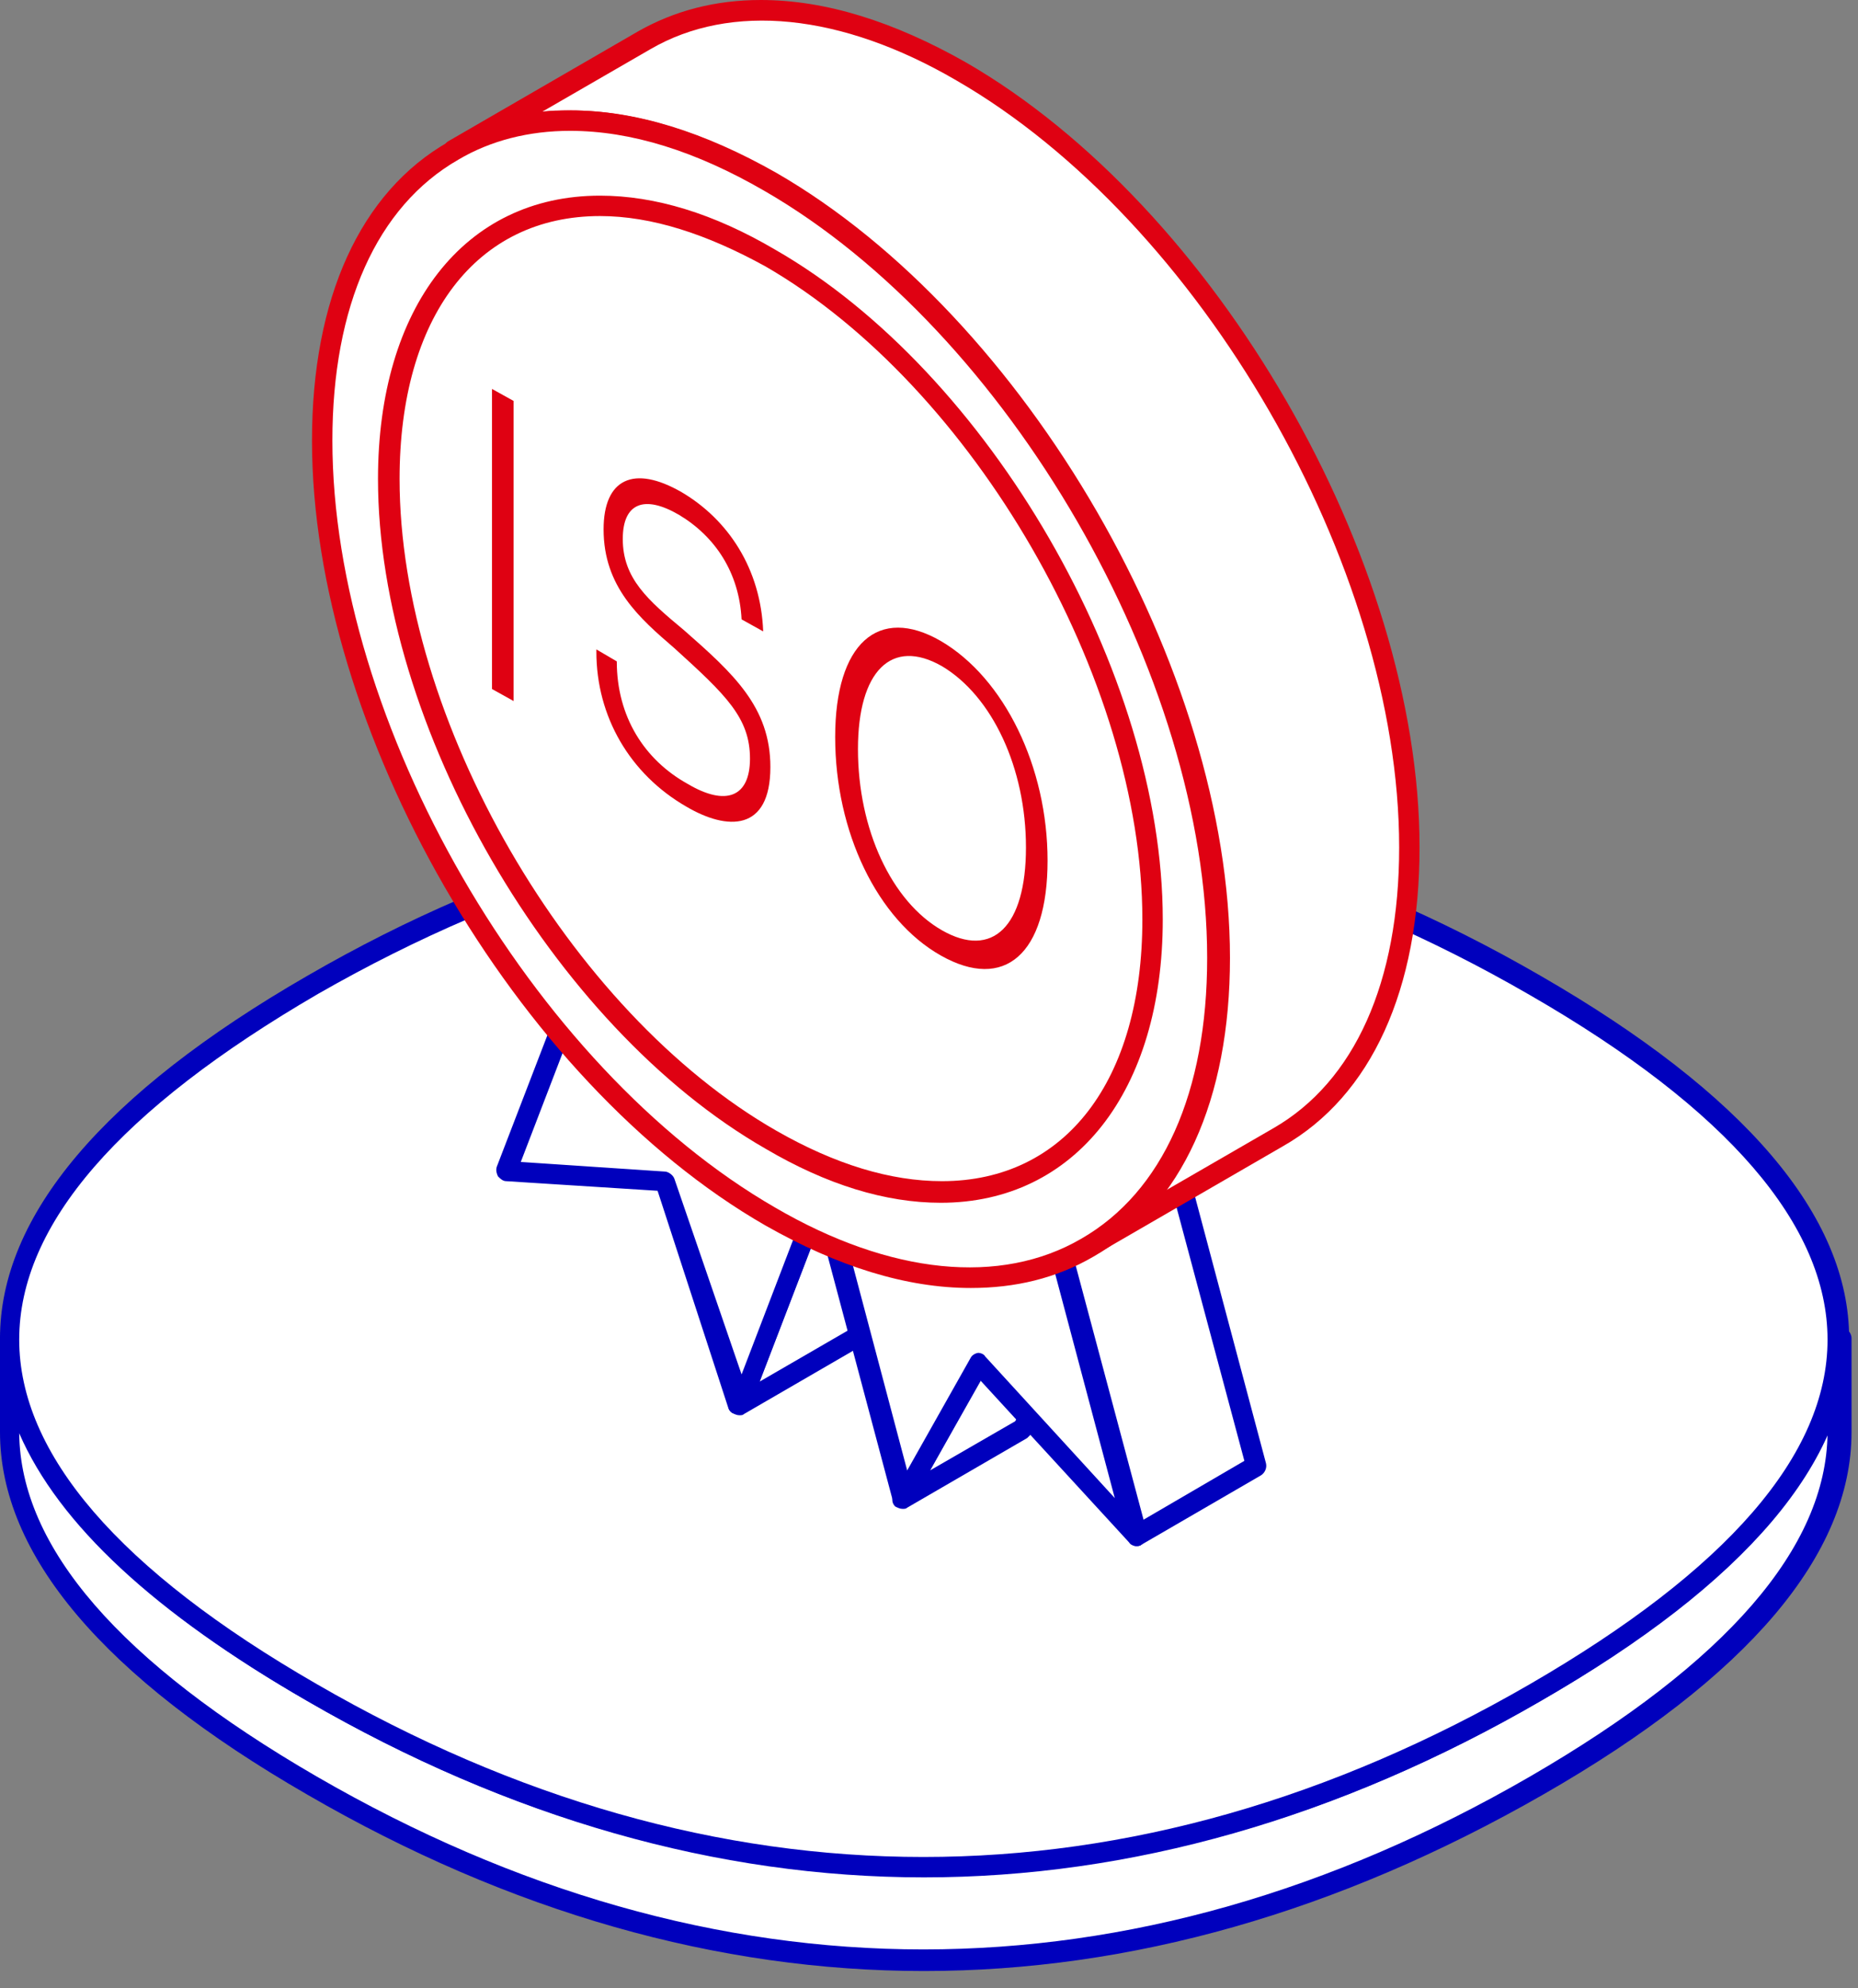 <svg width="86" height="92" viewBox="0 0 86 92" fill="none" xmlns="http://www.w3.org/2000/svg">
<rect x="0" y="0" width="86" height="92" fill="#808080" stroke="none"/>
<path d="M71.038 78.314C52.376 89.089 33.103 89.089 14.385 78.314C5.054 72.927 0.389 67.428 0.389 61.985V66.317C0.389 71.816 5.054 77.259 14.385 82.647C33.047 93.422 52.321 93.422 71.038 82.647C80.369 77.259 85.035 71.76 85.035 66.317V61.985C85.09 67.428 80.369 72.927 71.038 78.314Z" fill="white"/>
<path d="M42.767 91.2C33.214 91.2 23.605 88.478 14.219 83.035C4.777 77.592 0 71.927 0 66.261V61.929C0 61.651 0.222 61.429 0.5 61.429C0.778 61.429 1 61.651 1 61.929C1 67.206 5.61 72.593 14.774 77.87C33.214 88.534 52.487 88.534 70.927 77.87C80.036 72.593 84.701 67.261 84.701 61.929C84.701 61.651 84.924 61.429 85.201 61.429C85.479 61.429 85.701 61.651 85.701 61.929V66.261C85.701 71.927 80.925 77.592 71.427 83.035C61.929 88.478 52.321 91.2 42.767 91.2ZM0.889 66.317C0.944 71.594 5.554 76.925 14.663 82.202C33.103 92.866 52.376 92.866 70.816 82.202C79.925 76.925 84.535 71.594 84.59 66.317C82.757 70.483 78.314 74.648 71.316 78.703C52.598 89.534 32.936 89.534 14.219 78.703C7.165 74.648 2.722 70.538 0.889 66.317Z" fill="#0000BD"/>
<path d="M71.038 45.599C52.376 34.824 33.103 34.824 14.385 45.599C5.11 50.987 0.444 56.486 0.444 61.984C0.444 67.483 5.11 72.926 14.441 78.314C33.103 89.089 52.376 89.089 71.094 78.314C80.425 72.926 85.09 67.427 85.09 61.984C85.09 56.486 80.369 50.987 71.038 45.599Z" fill="white"/>
<path d="M42.767 86.867C33.214 86.867 23.605 84.146 14.219 78.703C4.777 73.26 0 67.594 0 61.929C0 56.264 4.777 50.599 14.219 45.155C32.936 34.325 52.598 34.325 71.316 45.155C80.758 50.599 85.59 56.264 85.59 61.929C85.59 67.594 80.814 73.26 71.316 78.703C61.929 84.146 52.321 86.867 42.767 86.867ZM42.767 37.99C33.381 37.99 23.939 40.712 14.719 45.989C5.554 51.321 0.889 56.653 0.889 61.985C0.889 67.261 5.499 72.649 14.663 77.925C33.103 88.589 52.376 88.589 70.816 77.925C79.925 72.649 84.59 67.317 84.59 61.985C84.59 56.708 79.98 51.321 70.816 46.044C61.596 40.712 52.154 37.99 42.767 37.99Z" fill="#0000BD"/>
<path d="M39.768 61.818L34.214 64.984L37.991 55.209L43.545 52.043L39.768 61.818Z" fill="white"/>
<path d="M34.214 65.484C34.103 65.484 33.992 65.428 33.881 65.373C33.714 65.262 33.658 65.04 33.77 64.817L37.546 55.042C37.602 54.931 37.657 54.876 37.769 54.82L43.323 51.599C43.489 51.487 43.712 51.543 43.878 51.654C44.045 51.765 44.1 51.987 43.989 52.209L40.212 61.985C40.157 62.096 40.101 62.151 39.99 62.207L34.436 65.428C34.38 65.484 34.325 65.484 34.214 65.484ZM38.38 55.542L35.158 63.929L39.379 61.485L42.601 53.154L38.38 55.542Z" fill="#0000BD"/>
<path d="M45.267 63.096L42.49 68.15L41.767 69.372L47.322 66.15L48.044 64.929L50.821 59.874L45.267 63.096Z" fill="white"/>
<path d="M41.767 69.816C41.657 69.816 41.545 69.761 41.434 69.705C41.268 69.539 41.268 69.316 41.379 69.15L44.878 62.873C44.933 62.818 44.989 62.763 45.044 62.707L50.599 59.486C50.765 59.374 51.043 59.43 51.154 59.541C51.321 59.708 51.321 59.93 51.21 60.096L47.711 66.373C47.655 66.428 47.599 66.484 47.544 66.539L41.99 69.761C41.934 69.816 41.879 69.816 41.767 69.816ZM45.656 63.429L43.045 68.039L46.989 65.762L49.599 61.152L45.656 63.429Z" fill="#0000BD"/>
<path d="M58.152 67.872L52.598 71.038L44.156 39.324L49.71 36.102L58.152 67.872Z" fill="white"/>
<path d="M52.598 71.537C52.543 71.537 52.487 71.537 52.432 71.482C52.321 71.426 52.209 71.315 52.154 71.149L43.656 39.434C43.6 39.212 43.712 38.99 43.878 38.879L49.432 35.657C49.543 35.602 49.71 35.546 49.877 35.657C49.988 35.713 50.099 35.824 50.154 35.991L58.597 67.705C58.652 67.927 58.541 68.149 58.374 68.26L52.82 71.482C52.765 71.537 52.654 71.537 52.598 71.537ZM44.711 39.545L52.931 70.316L57.597 67.594L49.377 36.879L44.711 39.545Z" fill="#0000BD"/>
<path d="M44.156 39.324L31.881 32.27L23.439 54.209L24.883 54.32L30.715 54.709L33.547 62.984L34.214 64.984L37.991 55.209L41.768 69.372L42.49 68.15L45.267 63.095L51.154 69.483L52.598 71.038L44.156 39.324Z" fill="white"/>
<path d="M52.598 71.538C52.487 71.538 52.321 71.483 52.265 71.372L45.378 63.874L42.212 69.539C42.101 69.706 41.934 69.817 41.712 69.761C41.545 69.761 41.379 69.594 41.323 69.428L37.935 56.709L34.714 65.096C34.658 65.262 34.36 65.429 34.138 65.429C33.916 65.429 33.749 65.318 33.694 65.096L30.437 55.098L23.439 54.654C23.272 54.654 23.161 54.543 23.05 54.431C22.994 54.32 22.939 54.154 22.994 53.987L31.437 32.048C31.492 31.937 31.603 31.826 31.715 31.77C31.826 31.715 31.992 31.715 32.103 31.826L44.378 38.935C44.489 38.991 44.545 39.102 44.6 39.213L53.043 70.927C53.098 71.15 52.987 71.372 52.82 71.483C52.765 71.538 52.654 71.538 52.598 71.538ZM45.267 62.596C45.378 62.596 45.544 62.652 45.6 62.763L51.599 69.317L43.712 39.657L32.103 32.937L24.105 53.765L30.77 54.209C30.937 54.209 31.159 54.376 31.215 54.543L34.325 63.596L37.602 55.042C37.657 54.876 37.88 54.709 38.102 54.709C38.324 54.709 38.491 54.876 38.546 55.042L41.99 68.039L44.933 62.818C44.989 62.707 45.156 62.596 45.322 62.596C45.267 62.596 45.267 62.596 45.267 62.596Z" fill="#0000BD"/>
<path d="M44.489 3.333C38.713 0 33.547 -0.333 29.77 1.833L20.939 6.943C24.716 4.777 29.881 5.11 35.602 8.387C47.099 14.997 56.375 31.104 56.375 44.323C56.375 50.932 54.042 55.598 50.321 57.764L59.152 52.654C62.929 50.488 65.206 45.823 65.206 39.213C65.206 25.994 55.931 9.942 44.489 3.333Z" fill="white"/>
<path d="M50.321 58.208C50.154 58.208 49.988 58.097 49.877 57.986C49.766 57.764 49.821 57.486 50.043 57.319C53.82 55.153 55.875 50.543 55.875 44.322C55.875 31.27 46.655 15.33 35.38 8.831C30.048 5.721 24.938 5.221 21.217 7.387C20.995 7.498 20.717 7.443 20.55 7.22C20.439 6.998 20.495 6.721 20.717 6.554L29.548 1.444C31.215 0.5 33.103 0 35.214 0C38.213 0 41.379 1 44.711 2.888C56.264 9.553 65.706 25.883 65.706 39.213C65.706 45.767 63.484 50.71 59.374 53.042L50.543 58.152C50.488 58.208 50.377 58.208 50.321 58.208ZM26.382 5.11C29.382 5.11 32.548 6.11 35.88 7.998C47.433 14.663 56.875 30.992 56.875 44.322C56.875 48.766 55.82 52.487 53.931 55.098L58.93 52.209C62.707 50.043 64.762 45.433 64.762 39.213C64.762 26.16 55.542 10.22 44.267 3.721C38.935 0.611 33.825 0.111 30.104 2.277L25.105 5.165C25.494 5.11 25.938 5.11 26.382 5.11Z" fill="#DF0112"/>
<path d="M56.375 44.323C56.375 50.932 54.042 55.598 50.321 57.764C46.544 59.93 41.379 59.597 35.658 56.32C24.216 49.71 14.885 33.603 14.885 20.384C14.885 13.775 17.218 9.109 20.939 6.943C24.661 4.777 29.937 5.11 35.658 8.387C47.1 14.997 56.375 31.104 56.375 44.323Z" fill="white"/>
<path d="M44.933 59.596C41.934 59.596 38.768 58.596 35.436 56.708C23.828 50.043 14.441 33.714 14.441 20.384C14.441 13.83 16.663 8.886 20.773 6.554C22.439 5.609 24.327 5.11 26.438 5.11C29.437 5.11 32.603 6.109 35.936 7.998C47.488 14.663 56.931 30.992 56.931 44.322C56.931 50.876 54.709 55.819 50.599 58.152C48.877 59.152 46.989 59.596 44.933 59.596ZM26.382 6.054C24.494 6.054 22.717 6.498 21.217 7.387C17.44 9.553 15.385 14.163 15.385 20.384C15.385 33.436 24.605 49.377 35.88 55.875C41.212 58.985 46.322 59.485 50.043 57.319C53.82 55.153 55.875 50.543 55.875 44.322C55.875 31.27 46.655 15.329 35.38 8.831C32.214 6.998 29.215 6.054 26.382 6.054Z" fill="#DF0112"/>
<path d="M53.32 42.545C53.32 53.82 45.433 58.375 35.658 52.765C25.883 47.1 17.996 33.437 17.996 22.162C17.996 10.886 25.883 6.332 35.658 11.942C45.433 17.607 53.32 31.27 53.32 42.545Z" fill="white"/>
<path d="M43.545 55.653C40.99 55.653 38.268 54.819 35.436 53.153C25.549 47.488 17.496 33.547 17.496 22.161C17.496 14.218 21.495 9.053 27.771 9.053C30.326 9.053 33.047 9.886 35.88 11.552C45.767 17.218 53.82 31.159 53.82 42.545C53.82 50.487 49.766 55.653 43.545 55.653ZM27.771 9.997C22.05 9.997 18.495 14.663 18.495 22.161C18.495 33.269 26.327 46.822 35.936 52.32C38.657 53.875 41.212 54.653 43.6 54.653C49.321 54.653 52.876 49.987 52.876 42.545C52.876 31.436 45.044 17.884 35.436 12.33C32.714 10.83 30.159 9.997 27.771 9.997Z" fill="#DF0112"/>
<path d="M23.772 32.437L22.772 31.881V17.996L23.772 18.551V32.437Z" fill="#DF0112"/>
<path d="M34.325 28.659C34.214 26.493 33.103 24.827 31.437 23.827C29.826 22.883 28.826 23.272 28.826 24.938C28.826 26.771 29.993 27.771 31.659 29.159C33.936 31.159 35.658 32.714 35.658 35.491C35.658 38.49 33.658 38.435 31.77 37.324C29.16 35.824 27.604 33.158 27.604 30.159V30.048L28.549 30.603C28.549 33.158 29.826 35.158 31.826 36.269C33.603 37.324 34.714 36.879 34.714 35.102C34.714 33.214 33.603 32.158 31.215 29.992C29.604 28.604 27.938 27.16 27.938 24.494C27.938 22.161 29.326 21.494 31.548 22.772C33.714 24.049 35.214 26.326 35.325 29.215L34.325 28.659Z" fill="#DF0112"/>
<path d="M48.488 39.823C48.488 44.156 46.489 45.877 43.545 44.211C40.601 42.545 38.657 38.49 38.657 34.102C38.657 29.77 40.657 27.993 43.545 29.659C46.489 31.381 48.488 35.491 48.488 39.823ZM39.712 34.658C39.712 38.379 41.268 41.712 43.6 43.045C45.933 44.378 47.488 42.878 47.488 39.212C47.488 35.547 45.933 32.214 43.6 30.825C41.268 29.492 39.712 31.048 39.712 34.658Z" fill="#DF0112"/>
</svg>
